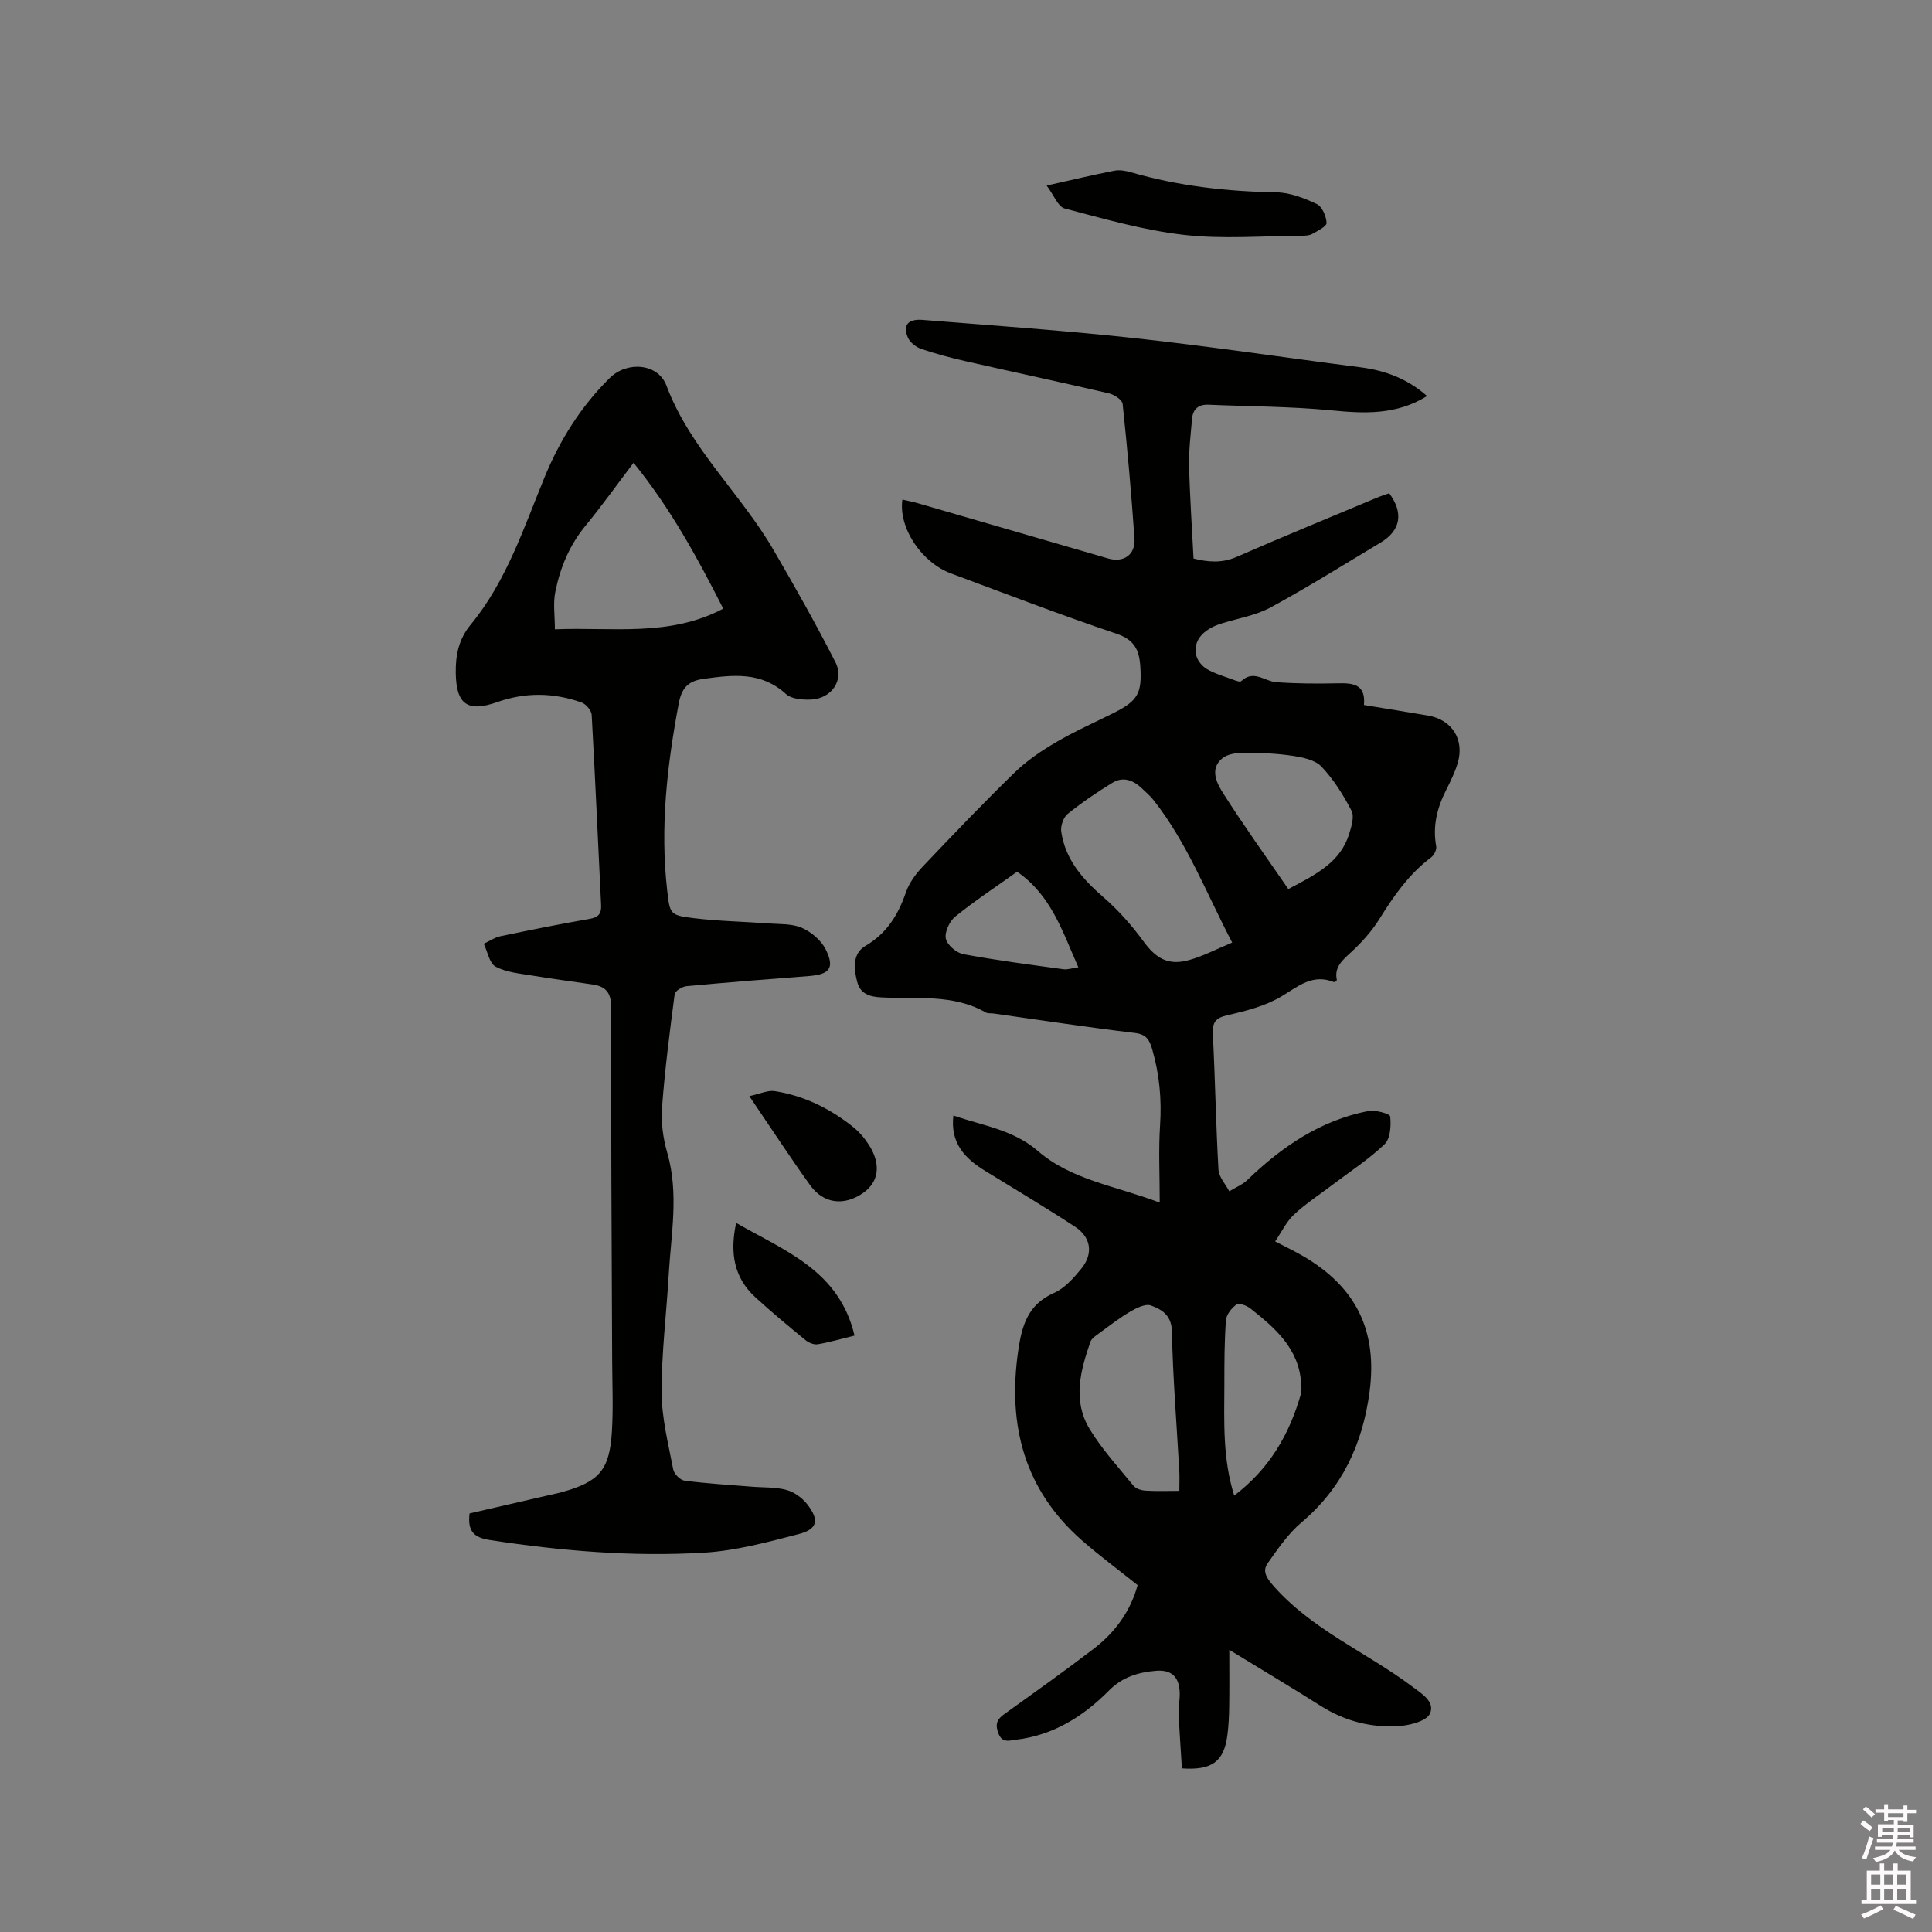 <svg enable-background="new 0 0 400 400" viewBox="0 0 400 400" xmlns="http://www.w3.org/2000/svg"><rect x="0" y="0" width="400" height="400" fill="#808080" stroke="none"/><path d="m385.2 377.6.6-.7c.6.4 1.3.9 1.9 1.5l-.6.7c-.8-.5-1.4-1-1.9-1.5zm.3 7.1c.6-1.4 1.1-2.9 1.5-4.5.3.1.6.3.9.4-.5 1.4-1 2.9-1.5 4.4zm.2-10.1.6-.6c.7.5 1.3 1.1 1.9 1.6l-.7.7c-.6-.6-1.2-1.2-1.8-1.7zm8.4-.8h.8v.9h1.8v.7h-1.8v1.8h-.8v-.3h-1.2v.9h3.3v2.6h-.8v-.4h-2.5c0 .3 0 .6-.1.8h3.4v.7h-3.5c0 .3-.1.6-.1.8h4v.7h-3.5c.7.9 1.9 1.3 3.6 1.5-.2.2-.4.5-.6.9-1.9-.3-3.2-1.1-3.8-2.3-.5 1.1-1.8 2-3.9 2.4-.2-.3-.4-.5-.6-.8 1.9-.4 3.1-.9 3.6-1.7h-3.2v-.7h3.5c.1-.2.1-.5.2-.8h-3.3v-.7h3.4c0-.2 0-.5 0-.8h-2.4v.3h-.8v-2.6h3.3v-.9h-1.2v.3h-.8v-1.8h-1.8v-.7h1.8v-.9h.8v.9h3.2zm-4.4 5.5h2.4c0-.3 0-.6 0-.9h-2.4zm1.2-3.1h3.2v-.8h-3.2zm4.4 2.2h-2.4v.9h2.5v-.9z" fill="#fcfafa"/><path d="m389.2 385.8h.9v1.5h1.9v-1.5h.9v1.5h2.7v6h1.1v.9h-11.3v-.9h1.1v-6h2.7zm.2 8.7.5.8c-1.2.6-2.5 1.3-4 1.9-.2-.3-.3-.6-.6-.8 1.6-.6 3-1.3 4.1-1.9zm-2-4.3h1.9v-2.1h-1.9zm0 3.1h1.9v-2.2h-1.9zm2.7-3.1h1.9v-2.1h-1.9zm0 3.1h1.9v-2.2h-1.9zm2.4 1.3c1.4.6 2.7 1.2 4.1 1.8l-.5.9c-1.5-.7-2.8-1.4-4.1-1.9zm2.2-6.5h-1.9v2.1h1.9zm-1.9 5.2h1.9v-2.2h-1.9z" fill="#fcfafa"/><g fill="#010100"><path d="m197.39 230.95c6.14 2.14 12.38 2.92 17.52 7.37 6.9 5.98 16.07 7.2 25.2 10.67 0-5.74-.27-10.89.07-16 .36-5.37-.13-10.53-1.61-15.68-.57-1.99-1.19-3.16-3.62-3.45-9.78-1.17-19.52-2.66-29.28-4.03-.52-.07-1.14.04-1.57-.21-6.84-3.91-14.41-2.73-21.74-3.13-2.39-.13-4.23-.77-4.87-3.16-.74-2.75-1.03-5.9 1.69-7.49 4.45-2.61 6.77-6.43 8.38-11.09.66-1.91 1.98-3.74 3.39-5.23 6.27-6.62 12.58-13.21 19.11-19.57 2.52-2.46 5.54-4.5 8.6-6.29 3.83-2.25 7.92-4.05 11.89-6.04 5.08-2.55 5.92-4.1 5.53-9.77-.23-3.29-1.24-5.4-4.88-6.63-11.53-3.88-22.9-8.26-34.31-12.5-6.09-2.27-10.9-9.44-10.06-15.29 1.1.26 2.19.46 3.25.77 13.12 3.8 26.23 7.61 39.34 11.42 3.2.93 5.69-.74 5.46-4.13-.64-9.3-1.47-18.6-2.45-27.87-.09-.83-1.72-1.91-2.8-2.17-9.9-2.31-19.85-4.42-29.76-6.68-3.09-.7-6.17-1.52-9.17-2.54-1.07-.37-2.28-1.33-2.72-2.32-1.12-2.54-.01-3.92 3.02-3.68 14.67 1.18 29.37 2.19 44 3.79 15.58 1.7 31.09 4.04 46.64 6.02 5.16.66 9.77 2.38 13.82 5.96-6.42 3.98-13.04 3.62-19.92 2.95-8.4-.81-16.87-.79-25.31-1.16-2.08-.09-3.24.88-3.42 2.88-.29 3.26-.69 6.54-.62 9.8.15 6.34.59 12.68.92 19.16 3.07.77 5.91.99 8.96-.35 9.6-4.2 19.3-8.17 28.97-12.22.86-.36 1.75-.64 2.58-.94 3.03 4.09 2.38 7.73-1.79 10.22-7.54 4.52-15 9.2-22.72 13.4-3.09 1.68-6.77 2.27-10.19 3.34-3.97 1.23-6.02 3.7-5.21 6.75.28 1.04 1.24 2.16 2.19 2.71 1.63.94 3.5 1.48 5.29 2.14.58.21 1.53.59 1.78.35 2.58-2.46 4.87.04 7.29.21 4.21.31 8.46.32 12.68.23 3.17-.07 5.85.15 5.45 4.49 4.6.76 8.98 1.45 13.35 2.21 4.93.87 7.51 5 6.05 9.86-.58 1.91-1.47 3.74-2.38 5.53-1.87 3.69-2.83 7.48-2.06 11.66.13.69-.43 1.83-1.03 2.28-4.6 3.45-7.77 8-10.76 12.82-1.59 2.55-3.7 4.87-5.92 6.91-1.8 1.65-3.45 3.09-2.85 5.7-.29.2-.51.44-.61.4-4.41-1.78-7.36.85-10.85 2.95-3.32 2-7.34 3.03-11.19 3.9-2.55.58-3.16 1.54-3.03 4.02.48 9.32.63 18.65 1.16 27.97.09 1.53 1.46 2.99 2.24 4.48 1.26-.78 2.71-1.36 3.75-2.36 7.14-6.88 15.11-12.31 25-14.26 1.47-.29 4.51.56 4.57 1.12.2 1.9.04 4.59-1.16 5.74-3.26 3.13-7.13 5.63-10.75 8.38-2.69 2.04-5.56 3.91-8.02 6.2-1.56 1.45-2.52 3.54-3.9 5.55 2.22 1.16 4.02 2.01 5.74 3.01 11.09 6.45 15.51 15.55 13.8 28.25-1.44 10.67-5.65 19.8-14.07 26.91-2.76 2.33-4.9 5.47-7.01 8.46-1.08 1.53-.39 2.87 1.06 4.53 8.05 9.24 19.37 13.87 28.88 21.01 1.98 1.48 4.75 3.14 3.66 5.59-.65 1.48-3.87 2.36-6.01 2.54-5.94.5-11.53-.91-16.65-4.16-5.89-3.73-11.89-7.3-18.89-11.58 0 4.48.04 8.13-.02 11.78-.03 2.01-.12 4.03-.39 6.02-.72 5.31-3.18 7.19-9.4 6.74-.23-3.73-.51-7.57-.67-11.42-.06-1.37.25-2.75.22-4.12-.06-3.36-1.65-4.95-4.99-4.66-3.6.32-6.87 1.27-9.66 4.09-5.31 5.37-11.57 9.28-19.31 10.19-1.41.17-2.83.73-3.61-1.4-.7-1.89-.22-2.87 1.28-3.94 6.2-4.44 12.43-8.87 18.48-13.5 4.46-3.41 7.64-7.83 9.09-13.18-3.97-3.18-7.89-6.07-11.54-9.27-11.91-10.47-15.39-23.8-13.2-39.12.75-5.22 1.95-9.68 7.41-12.09 2.21-.97 4.07-3.07 5.66-5.01 2.54-3.12 2.06-6.52-1.3-8.72-6.1-3.99-12.38-7.72-18.59-11.55-4.19-2.55-7.27-5.77-6.58-11.47zm57.72-35.8c-5.35-10.24-9.32-20.66-16.26-29.47-.71-.91-1.62-1.67-2.46-2.48-1.77-1.69-3.89-2.47-6.06-1.14-3.22 1.97-6.36 4.1-9.29 6.46-.89.72-1.5 2.52-1.32 3.69.86 5.77 4.42 9.81 8.72 13.54 3.08 2.67 5.86 5.81 8.27 9.11 2.55 3.49 5.05 5.09 9.33 3.95 2.99-.8 5.8-2.31 9.07-3.66zm-10.94 113.52c0-1.67.06-2.92-.01-4.16-.54-9.62-1.33-19.23-1.53-28.85-.07-3.38-2.09-4.54-4.33-5.37-1.13-.42-2.99.5-4.27 1.25-2.27 1.33-4.37 2.97-6.51 4.53-.67.49-1.51 1.04-1.76 1.74-2.09 5.99-3.72 12.2-.16 18.06 2.56 4.2 5.94 7.91 9.08 11.74.51.62 1.63.96 2.5 1.01 2.22.14 4.45.05 6.99.05zm22.56-124.6c5.89-3.07 10.82-5.63 12.6-11.42.48-1.54 1.11-3.6.48-4.81-1.68-3.25-3.7-6.46-6.19-9.1-1.32-1.4-3.87-1.93-5.96-2.25-3.32-.5-6.71-.64-10.07-.64-1.54 0-3.46.25-4.55 1.17-2.63 2.2-1.13 5.11.16 7.15 4.27 6.73 8.94 13.22 13.53 19.9zm-11.2 125.57c7.32-5.55 11.46-12.73 13.81-21.05.19-.68.1-1.46.05-2.19-.46-7.22-5.4-11.45-10.51-15.5-.76-.6-2.35-1.19-2.87-.82-1.02.72-2.1 2.09-2.19 3.25-.33 4.43-.33 8.89-.33 13.34-.02 7.61-.39 15.26 2.04 22.97zm-44.95-129.16c-4.43 3.17-8.77 6.02-12.79 9.28-1.19.96-2.24 3.19-1.97 4.56.26 1.31 2.2 2.97 3.64 3.23 6.86 1.28 13.79 2.17 20.7 3.12.85.12 1.75-.21 3.1-.4-3.31-7.47-5.62-14.91-12.68-19.79z"/><path d="m97.22 313.34c5.3-1.22 10.55-2.43 15.8-3.64 1.13-.26 2.28-.49 3.4-.8 7.6-2.11 9.77-4.53 10.26-12.42.31-4.96.08-9.95.06-14.92-.09-24.28-.27-48.56-.19-72.84.01-3.13-1.04-4.47-3.84-4.89-4.18-.63-8.37-1.15-12.53-1.85-2.58-.43-5.35-.66-7.57-1.85-1.29-.69-1.67-3.1-2.45-4.74 1.16-.53 2.26-1.3 3.48-1.56 6.11-1.28 12.24-2.51 18.4-3.58 1.84-.32 2.5-1.03 2.41-2.88-.66-13.13-1.21-26.26-1.95-39.38-.05-.91-1.19-2.23-2.1-2.55-5.76-2.04-11.58-2.15-17.42-.09-6.15 2.17-8.52.53-8.62-5.99-.05-3.62.54-6.94 3.07-10.01 7.4-8.98 10.97-19.96 15.31-30.53 3.17-7.72 7.54-14.68 13.51-20.57 3.56-3.52 9.98-3.06 11.73 1.59 4.89 13.02 15.33 22.28 22.13 33.96 4.47 7.67 8.83 15.4 12.86 23.31 1.89 3.71-.84 7.57-5.12 7.73-1.72.06-3.98-.11-5.11-1.14-5.15-4.7-10.97-3.99-17.09-3.15-3.35.46-4.55 2.06-5.13 5.12-2.4 12.76-3.87 25.56-2.4 38.56.57 5.03.53 5.26 5.53 5.87 5.14.62 10.34.71 15.51 1.09 2.31.17 4.83.02 6.86.91 1.95.86 4 2.59 4.93 4.46 1.92 3.85.81 5.19-3.47 5.52-8.45.64-16.9 1.31-25.34 2.1-.9.08-2.37.99-2.46 1.66-1.02 7.79-2.03 15.59-2.61 23.41-.23 3.1.2 6.4 1.07 9.39 2.45 8.44.8 16.84.31 25.26-.47 8.14-1.5 16.27-1.47 24.41.02 5.33 1.4 10.67 2.41 15.95.17.91 1.46 2.18 2.36 2.3 4.6.59 9.24.87 13.87 1.24 2.42.2 4.92.05 7.22.68 1.6.43 3.26 1.64 4.29 2.97 2.56 3.28 2.14 5.16-1.82 6.18-6.42 1.66-12.97 3.44-19.54 3.83-14.84.89-29.63-.36-44.34-2.61-3.37-.51-4.66-1.87-4.21-5.51zm17.66-183.05c11.94-.49 23.69 1.63 34.86-4.28-5.39-10.63-10.93-20.77-18.57-30.19-3.53 4.65-6.59 8.94-9.93 13-3.34 4.05-5.26 8.7-6.27 13.71-.49 2.37-.09 4.93-.09 7.76z"/><path d="m216.7 38.42c5.35-1.2 9.66-2.23 14.01-3.08 1.08-.21 2.33.01 3.42.32 9.84 2.86 19.89 3.99 30.13 4.16 2.82.05 5.76 1.19 8.36 2.42 1.11.52 1.97 2.53 2.03 3.91.03.73-1.84 1.64-2.96 2.28-.6.34-1.43.37-2.16.38-8.13.03-16.34.74-24.37-.18-8.35-.95-16.57-3.32-24.74-5.47-1.36-.35-2.19-2.7-3.72-4.74z"/><path d="m155.14 226.94c2.23-.47 3.82-1.26 5.25-1.04 6.07.95 11.47 3.61 16.25 7.44 1.3 1.04 2.43 2.39 3.32 3.8 2.52 4 1.96 7.64-1.33 9.9-3.89 2.67-8.11 2.2-10.88-1.63-4.13-5.74-8-11.68-12.61-18.47z"/><path d="m176.92 276.52c-2.92.71-5.26 1.41-7.64 1.8-.78.13-1.87-.33-2.52-.87-3.52-2.89-7.04-5.8-10.39-8.88-4.4-4.04-5.3-9.14-3.96-15.38 10.14 5.82 21.35 9.87 24.51 23.33z"/></g></svg>